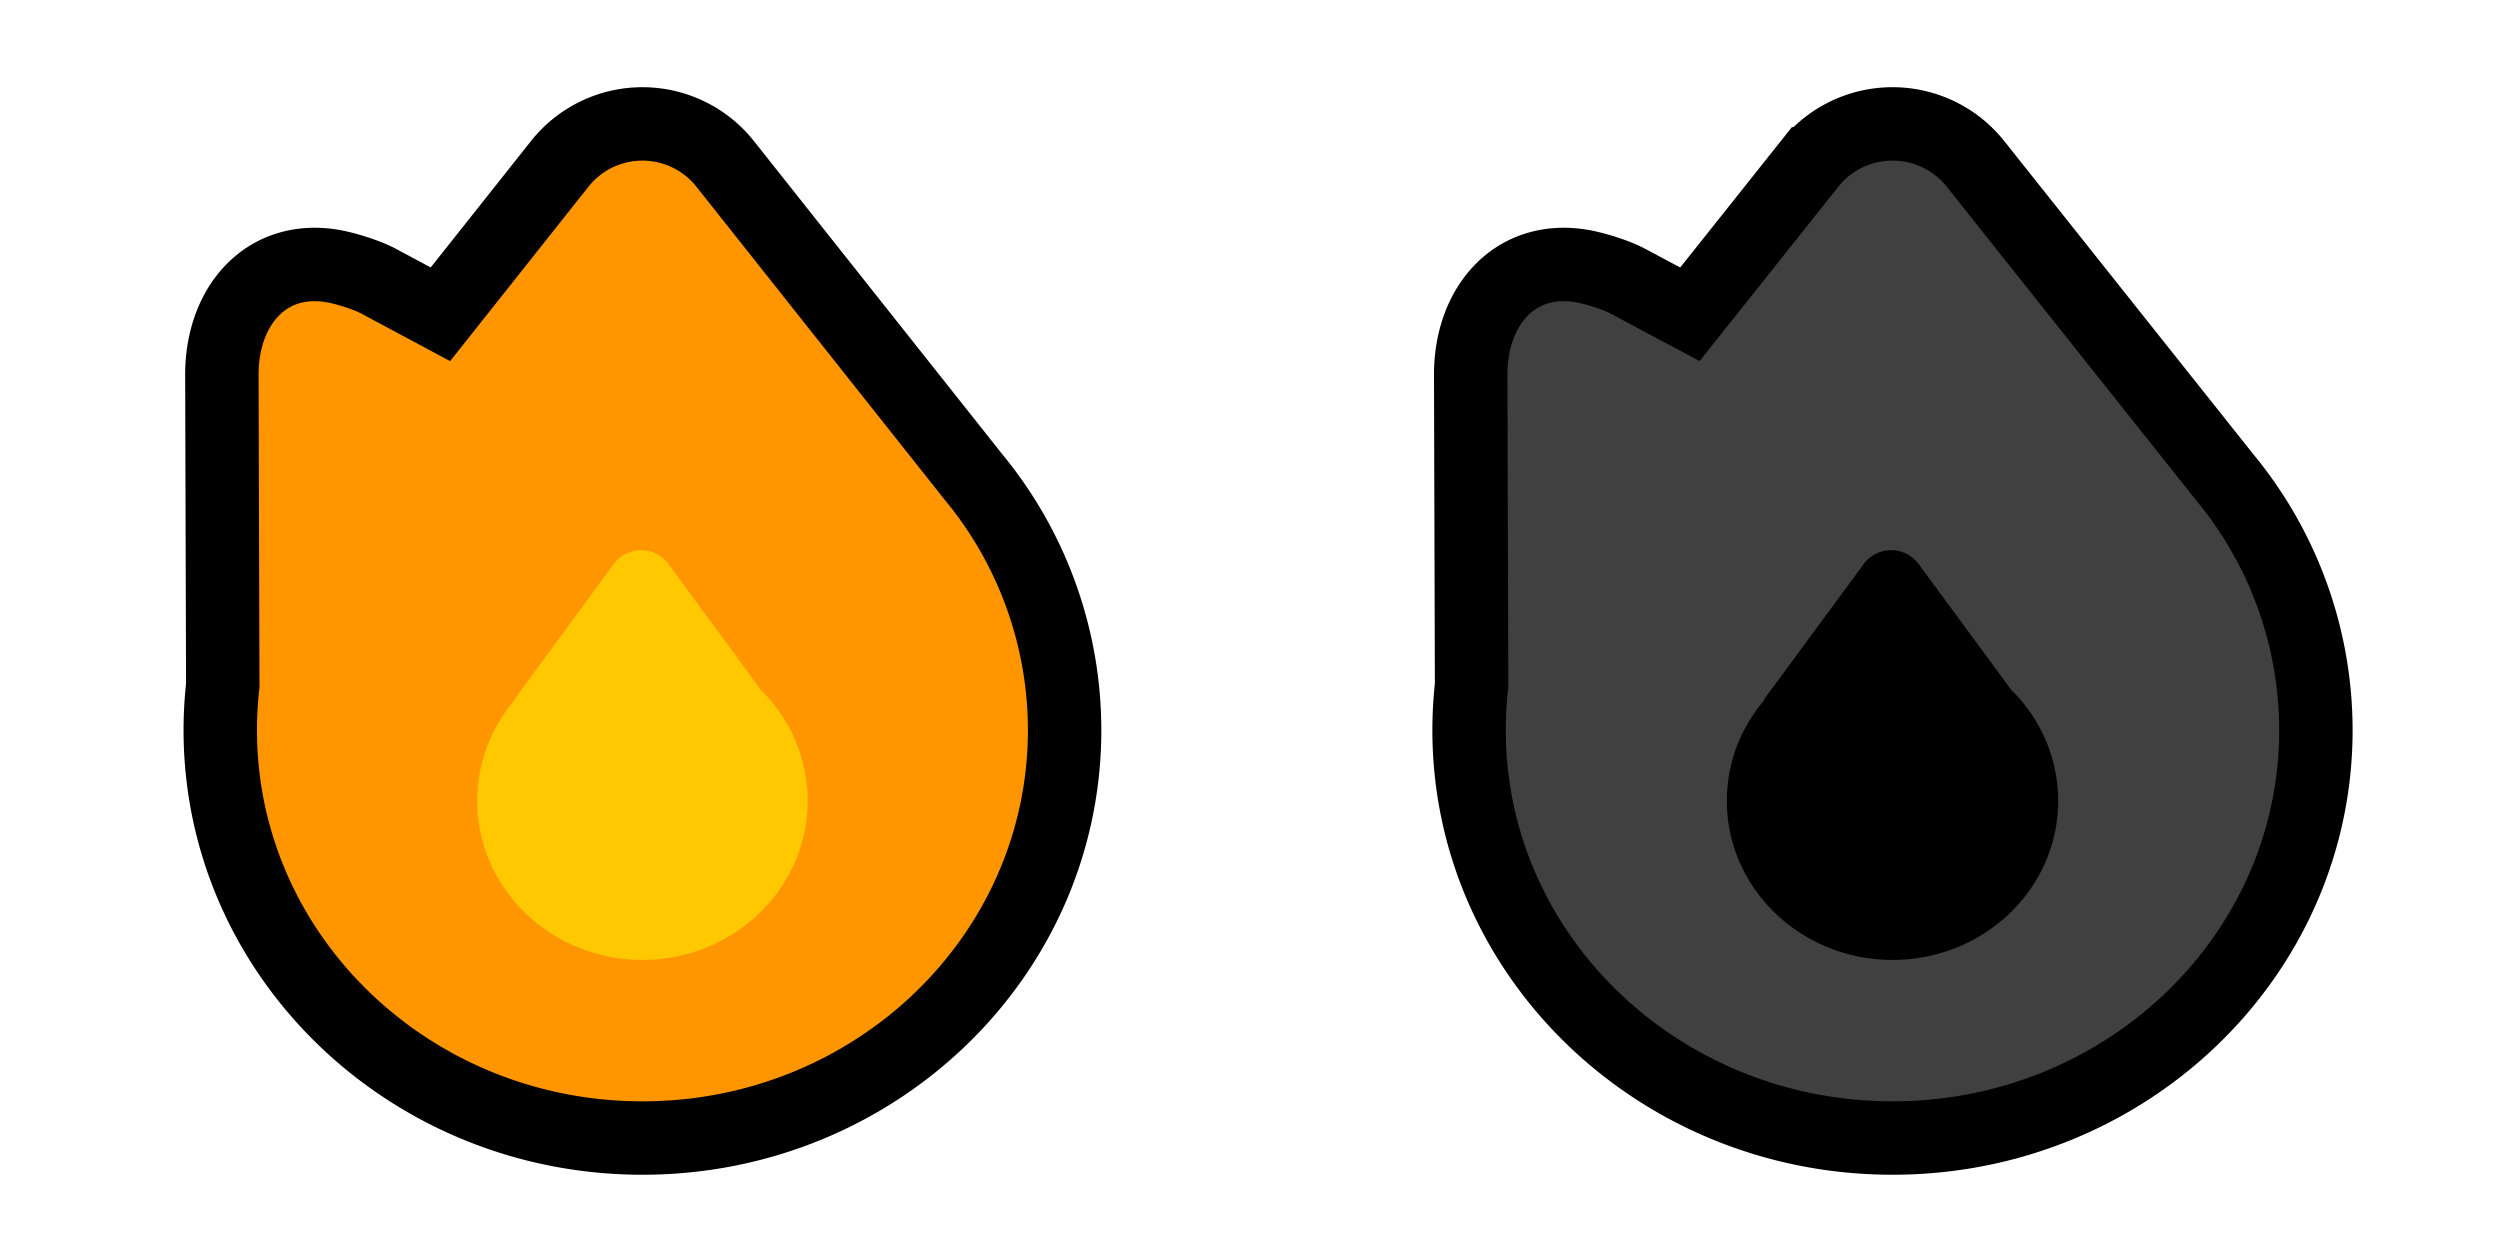 <?xml version="1.0" encoding="UTF-8" standalone="no"?>
<svg
   xmlns:dc="http://purl.org/dc/elements/1.1/"
   xmlns:cc="http://creativecommons.org/ns#"
   xmlns:rdf="http://www.w3.org/1999/02/22-rdf-syntax-ns#"
   xmlns:svg="http://www.w3.org/2000/svg"
   xmlns="http://www.w3.org/2000/svg"
   xmlns:sodipodi="http://sodipodi.sourceforge.net/DTD/sodipodi-0.dtd"
   xmlns:inkscape="http://www.inkscape.org/namespaces/inkscape"
   width="68.1"
   height="34"
   viewBox="3 3 68.1 34"
   version="1.1"
   id="svg16"
   sodipodi:docname="streak.svg"
   inkscape:version="1.0 (4035a4fb49, 2020-05-01)">
  <defs
     id="defs20" />
  <sodipodi:namedview
     inkscape:snap-page="true"
     inkscape:document-rotation="0"
     pagecolor="#ffffff"
     bordercolor="#666666"
     borderopacity="1"
     objecttolerance="10"
     gridtolerance="10"
     guidetolerance="10"
     inkscape:pageopacity="0"
     inkscape:pageshadow="2"
     inkscape:window-width="1366"
     inkscape:window-height="745"
     id="namedview18"
     showgrid="false"
     inkscape:zoom="10.648197"
     inkscape:cx="36.104444"
     inkscape:cy="23.363419"
     inkscape:window-x="-8"
     inkscape:window-y="-8"
     inkscape:window-maximized="1"
     inkscape:current-layer="svg16" />
  <title
     id="title2">streak</title>
  <g
     style="fill-rule:evenodd;stroke:#101010;stroke-opacity:1"
     fill="#ff9600"
     stroke="#ffffff"
     stroke-width="2"
     id="g6">
    <path
       d="M 9.068,21.675 9.044,13.216 c -0.005,-1.882 1.206,-3.274 3.012,-2.97 0.357,0.06 0.942,0.245 1.25,0.41 l 1.691,0.905 3.25,-4.097 a 2.876,2.876 0 0 1 4.506,0 L 29.523,16 A 10.832,10.832 0 0 1 32,22.889 C 32,29.034 26.843,34 20.5,34 14.157,34 9,29.034 9,22.889 9,22.481 9.023,22.076 9.068,21.675 Z"
       id="path4"
       style="stroke:#000000;stroke-opacity:1" />
  </g>
  <g
     style="fill-rule:evenodd;stroke:none;stroke-width:1"
     fill="#ffc800"
     id="g10">
    <path
       d="m 17.012,22.077 a 0.462,0.462 0 0 1 0.057,-0.104 l 2.65,-3.609 a 0.924,0.924 0 0 1 1.49,0 L 23.732,21.8 A 4.237,4.237 0 0 1 25,24.815 c 0,2.393 -2.015,4.333 -4.5,4.333 -2.485,0 -4.5,-1.94 -4.5,-4.333 0,-1.039 0.38,-1.992 1.012,-2.738 z"
       id="path8" />
  </g>
  <path
     style="fill:#404040;fill-opacity:1;fill-rule:evenodd;stroke:#000000;stroke-width:2;stroke-opacity:1"
     id="path4-4"
     d="m 43.086,21.675 -0.024,-8.459 c -0.005,-1.882 1.21,-3.274 3.021,-2.97 0.358,0.06 0.945,0.245 1.254,0.41 l 1.696,0.905 3.26,-4.097 a 2.884,2.876 0 0 1 4.519,0 L 63.601,16 a 10.864,10.832 0 0 1 2.484,6.889 C 66.085,29.034 60.913,34 54.551,34 48.19,34 43.018,29.034 43.018,22.889 c 0,-0.408 0.023,-0.813 0.068,-1.214 z" />
  <path
     style="fill:#000000;fill-opacity:1;fill-rule:evenodd;stroke:none;stroke-width:1"
     id="path8-6"
     d="m 51.053,22.077 a 0.463,0.462 0 0 1 0.057,-0.104 l 2.658,-3.609 a 0.927,0.924 0 0 1 1.494,0 L 57.793,21.8 a 4.249,4.237 0 0 1 1.272,3.015 c 0,2.393 -2.021,4.333 -4.513,4.333 -2.492,0 -4.513,-1.94 -4.513,-4.333 0,-1.039 0.381,-1.992 1.015,-2.738 z" />
</svg>
